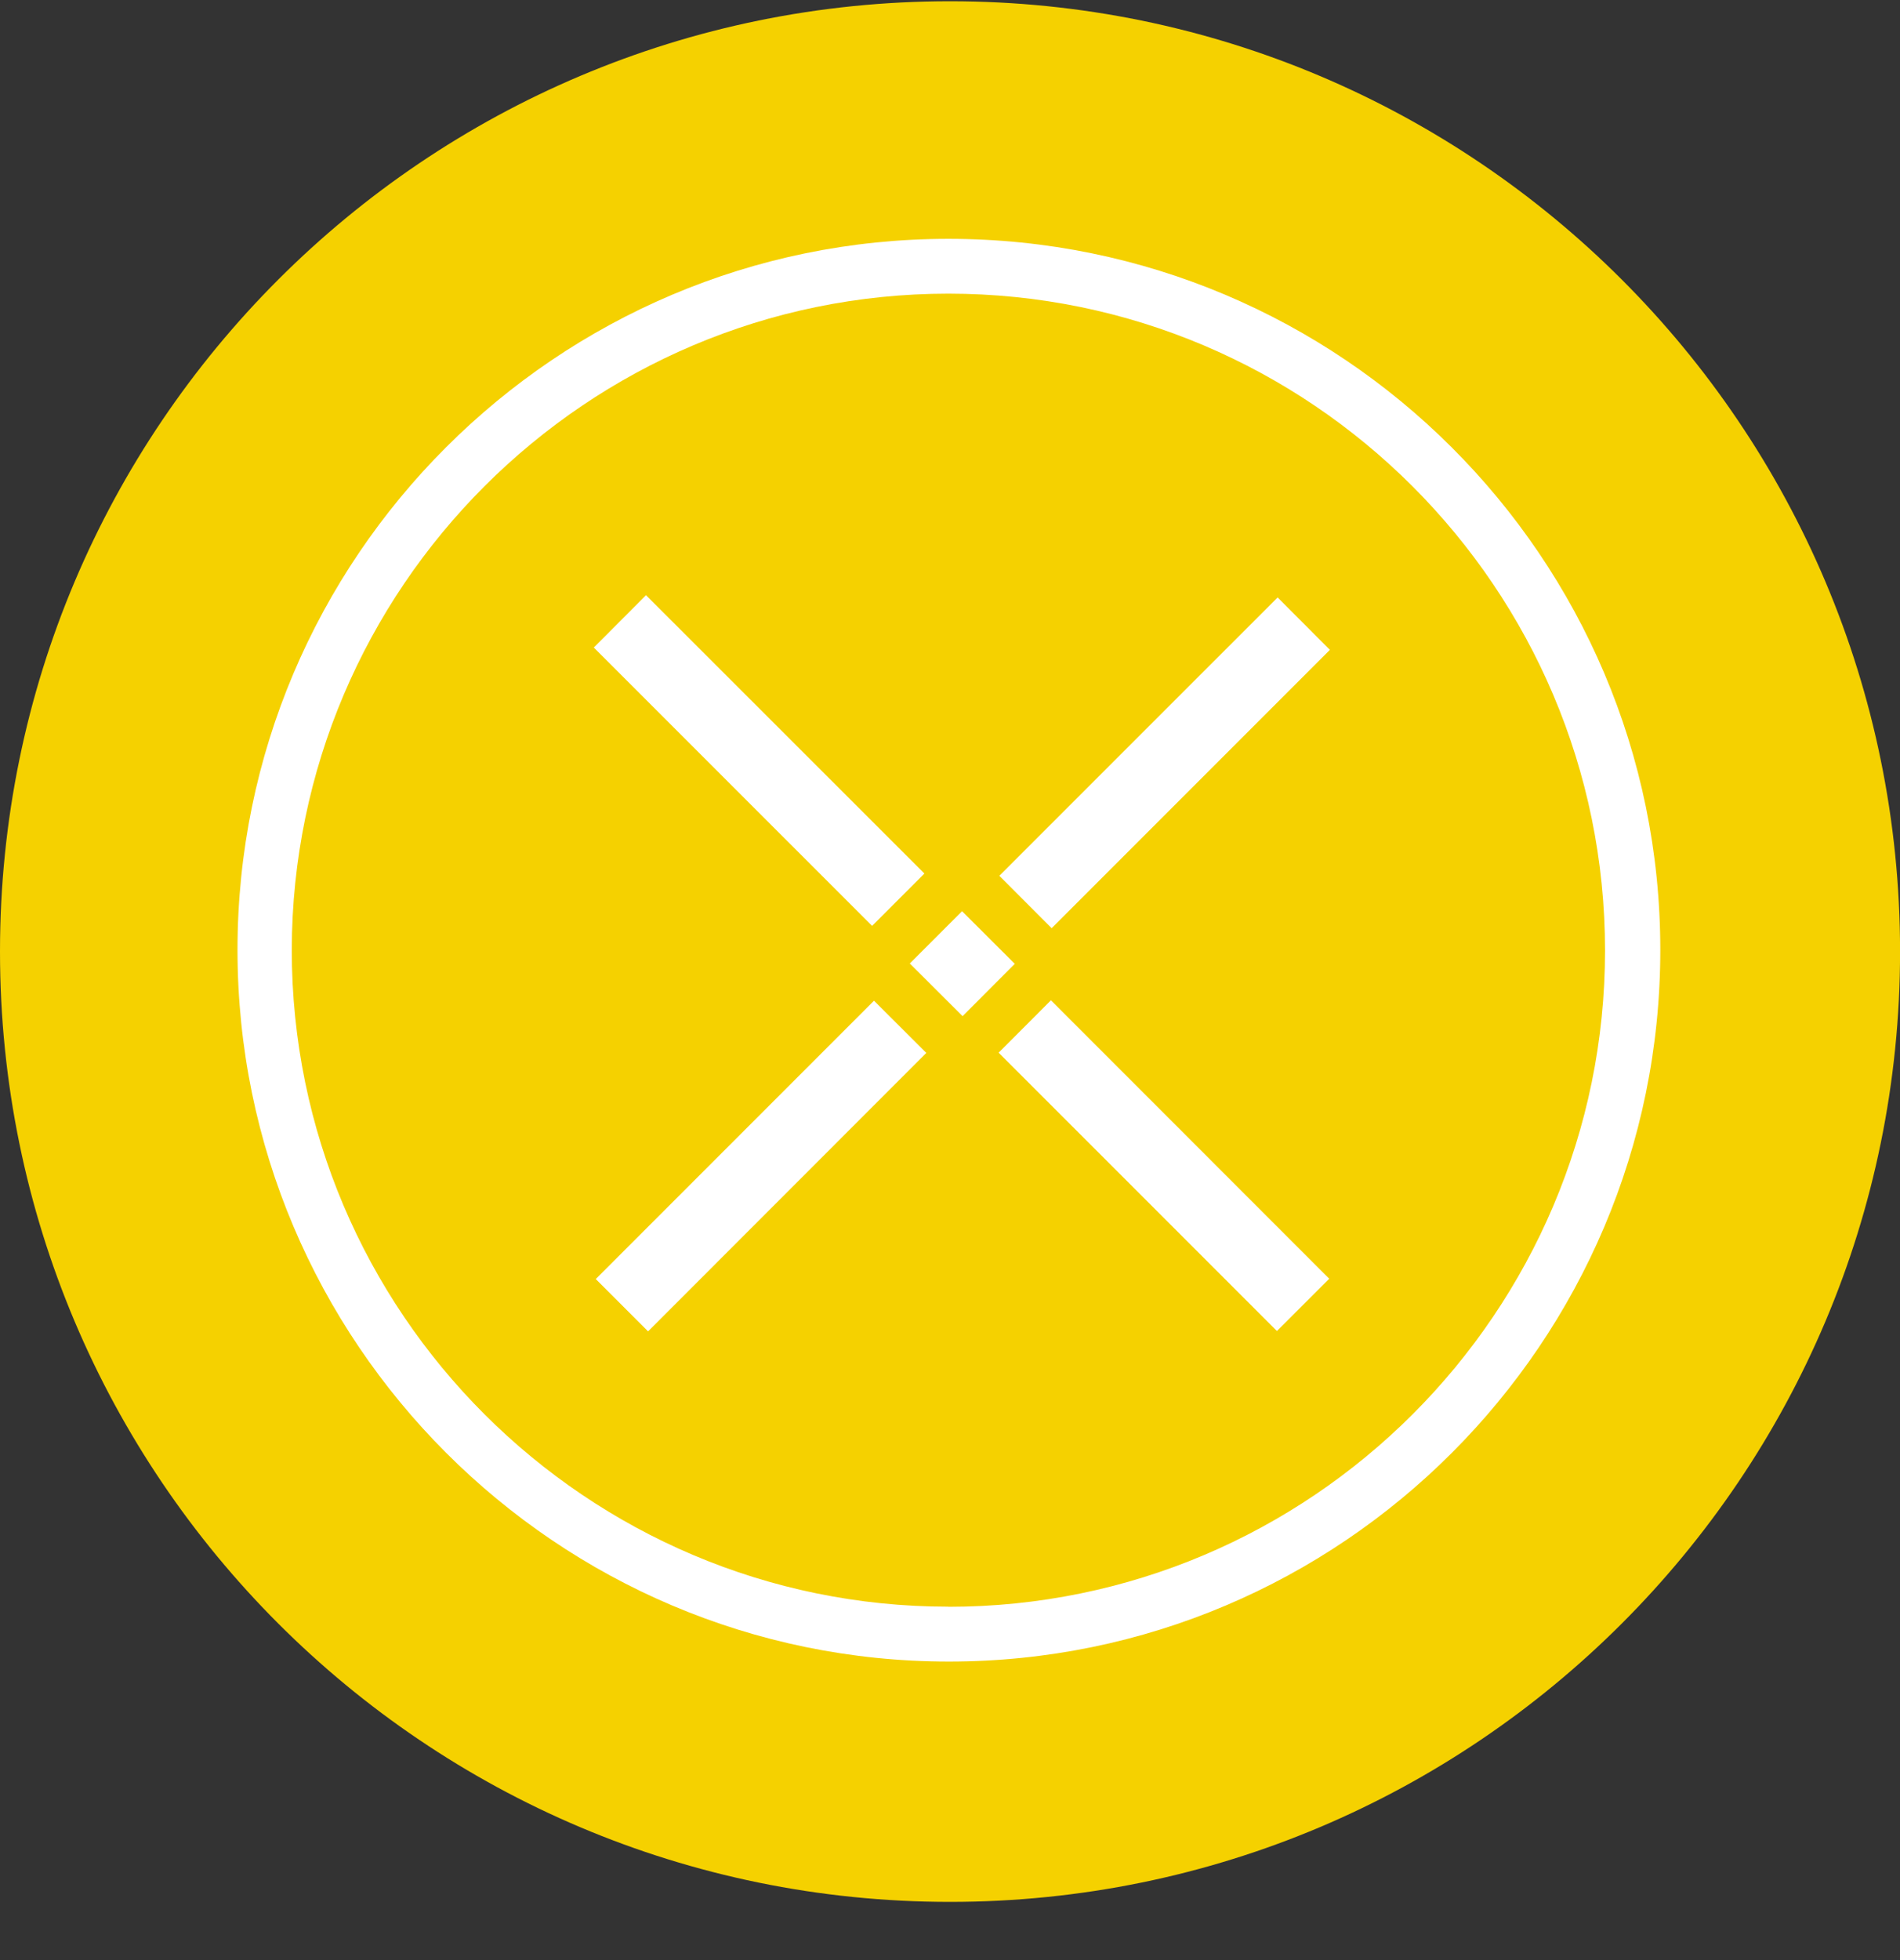 <svg width="32" height="33" viewBox="0 0 32 33" fill="none" xmlns="http://www.w3.org/2000/svg">
<rect x="0" y="0" width="32" height="33" fill="#333333" stroke="none"/>
<g clip-path="url(#clip0_1_6592)">
<path d="M16 32.02C24.837 32.02 32.001 24.857 32.001 16.02C32.001 7.184 24.837 0.021 16 0.021C7.164 0.021 0 7.184 0 16.02C0 24.857 7.164 32.02 16 32.02Z" fill="#F5D100"/>
<path d="M15.973 4.021C9.372 4.021 4 9.393 4 15.992C4 22.593 9.372 27.974 15.982 27.974C22.591 27.974 27.963 22.602 27.963 15.992C27.963 9.384 22.582 4.021 15.973 4.021H15.973ZM15.973 27.05C9.88 27.05 4.914 22.095 4.914 15.992C4.924 9.901 9.88 4.944 15.973 4.944C22.066 4.944 27.032 9.901 27.032 16.003C27.032 22.095 22.075 27.052 15.973 27.052V27.05Z" fill="white"/>
<path d="M10.001 10.902L10.88 10.021L15.569 14.707L14.688 15.588L10.001 10.902ZM16.819 17.723L17.7 16.841L22.387 21.529L21.506 22.409L16.819 17.723ZM15.323 16.221L16.203 15.341L17.091 16.227L16.212 17.108L15.323 16.221ZM16.831 14.745L21.518 10.059L22.398 10.941L17.712 15.627L16.831 14.745ZM10.034 21.534L14.72 16.848L15.601 17.727L10.915 22.415L10.034 21.534Z" fill="white"/>
</g>
<defs>
<clipPath id="clip0_1_6592">
<rect width="32" height="32" fill="white" transform="translate(0 0.021)"/>
</clipPath>
</defs>
</svg>
